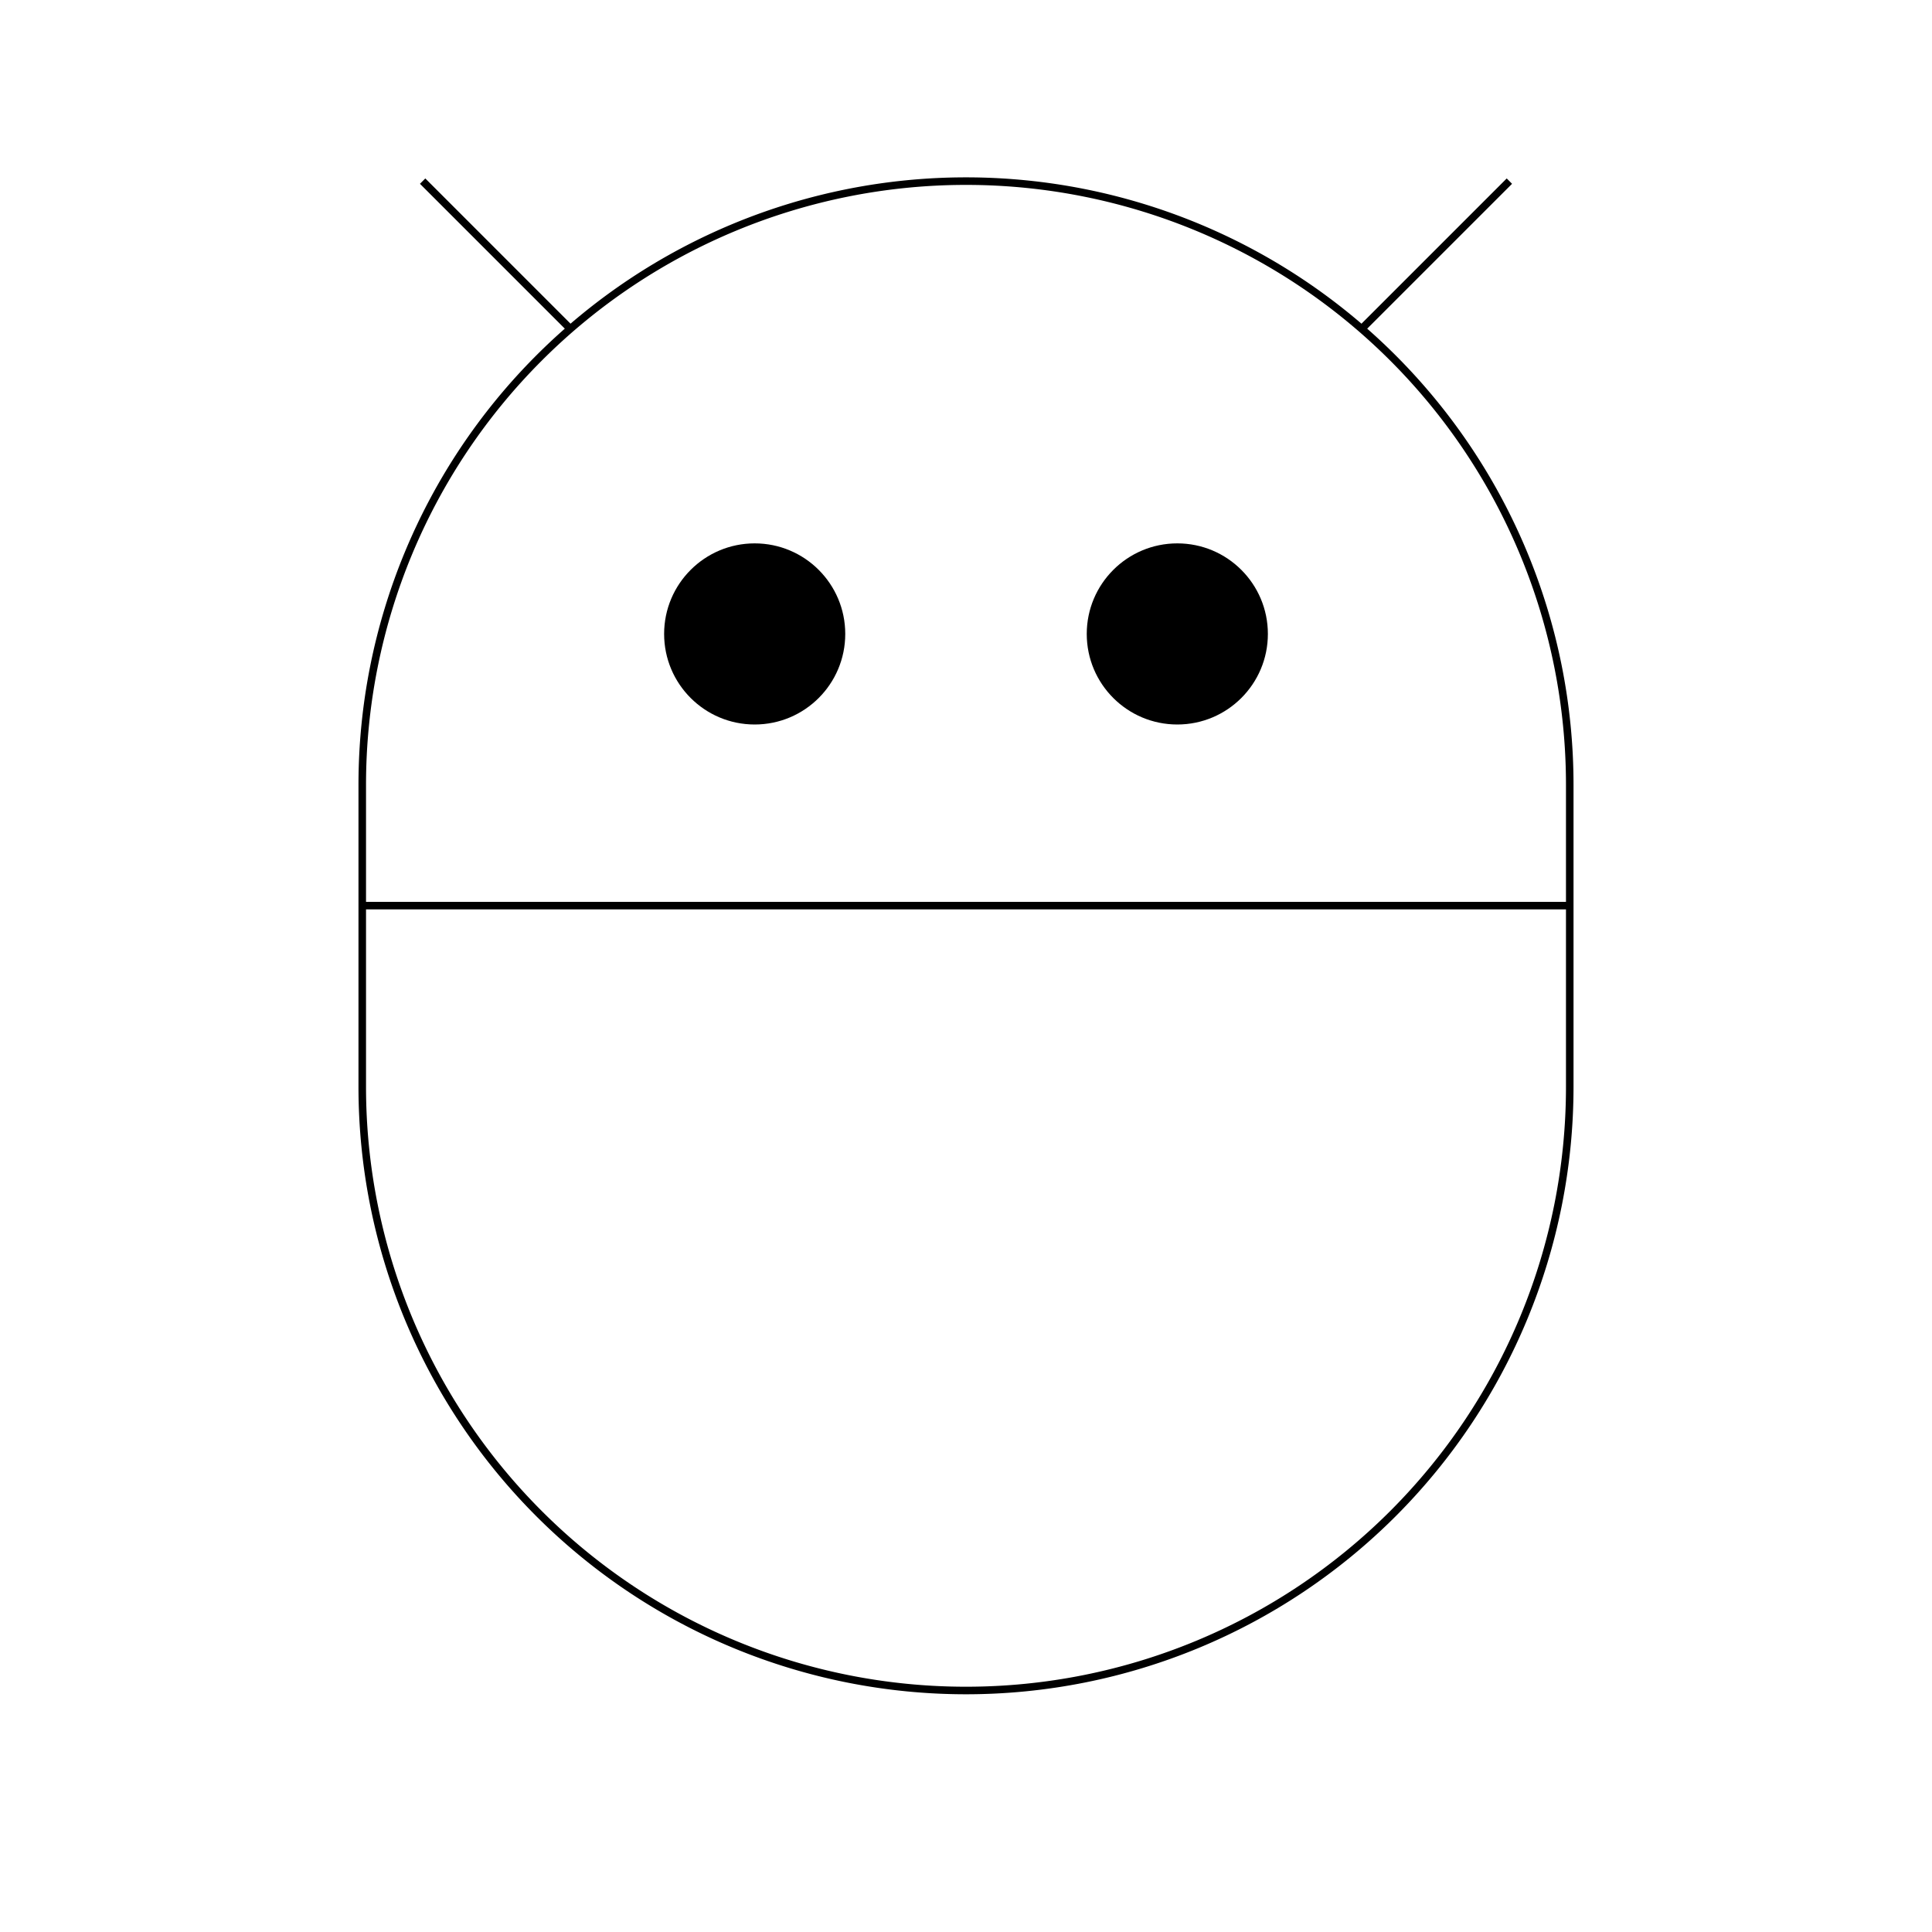 <svg xmlns="http://www.w3.org/2000/svg" viewBox="0 0 256 256"><rect width="256" height="256" fill="none"/><path d="M48,104a80,80,0,0,1,160,0v40a80,80,0,0,1-160,0Z" fill="none" stroke="currentColor" strokeLinecap="round" stroke-linejoin="round" strokeWidth="16"/><line x1="208" y1="120" x2="48" y2="120" fill="none" stroke="currentColor" strokeLinecap="round" stroke-linejoin="round" strokeWidth="16"/><circle cx="156" cy="84" r="12"/><circle cx="100" cy="84" r="12"/><line x1="200" y1="24" x2="180.43" y2="43.57" fill="none" stroke="currentColor" strokeLinecap="round" stroke-linejoin="round" strokeWidth="16"/><line x1="56" y1="24" x2="75.57" y2="43.57" fill="none" stroke="currentColor" strokeLinecap="round" stroke-linejoin="round" strokeWidth="16"/></svg>